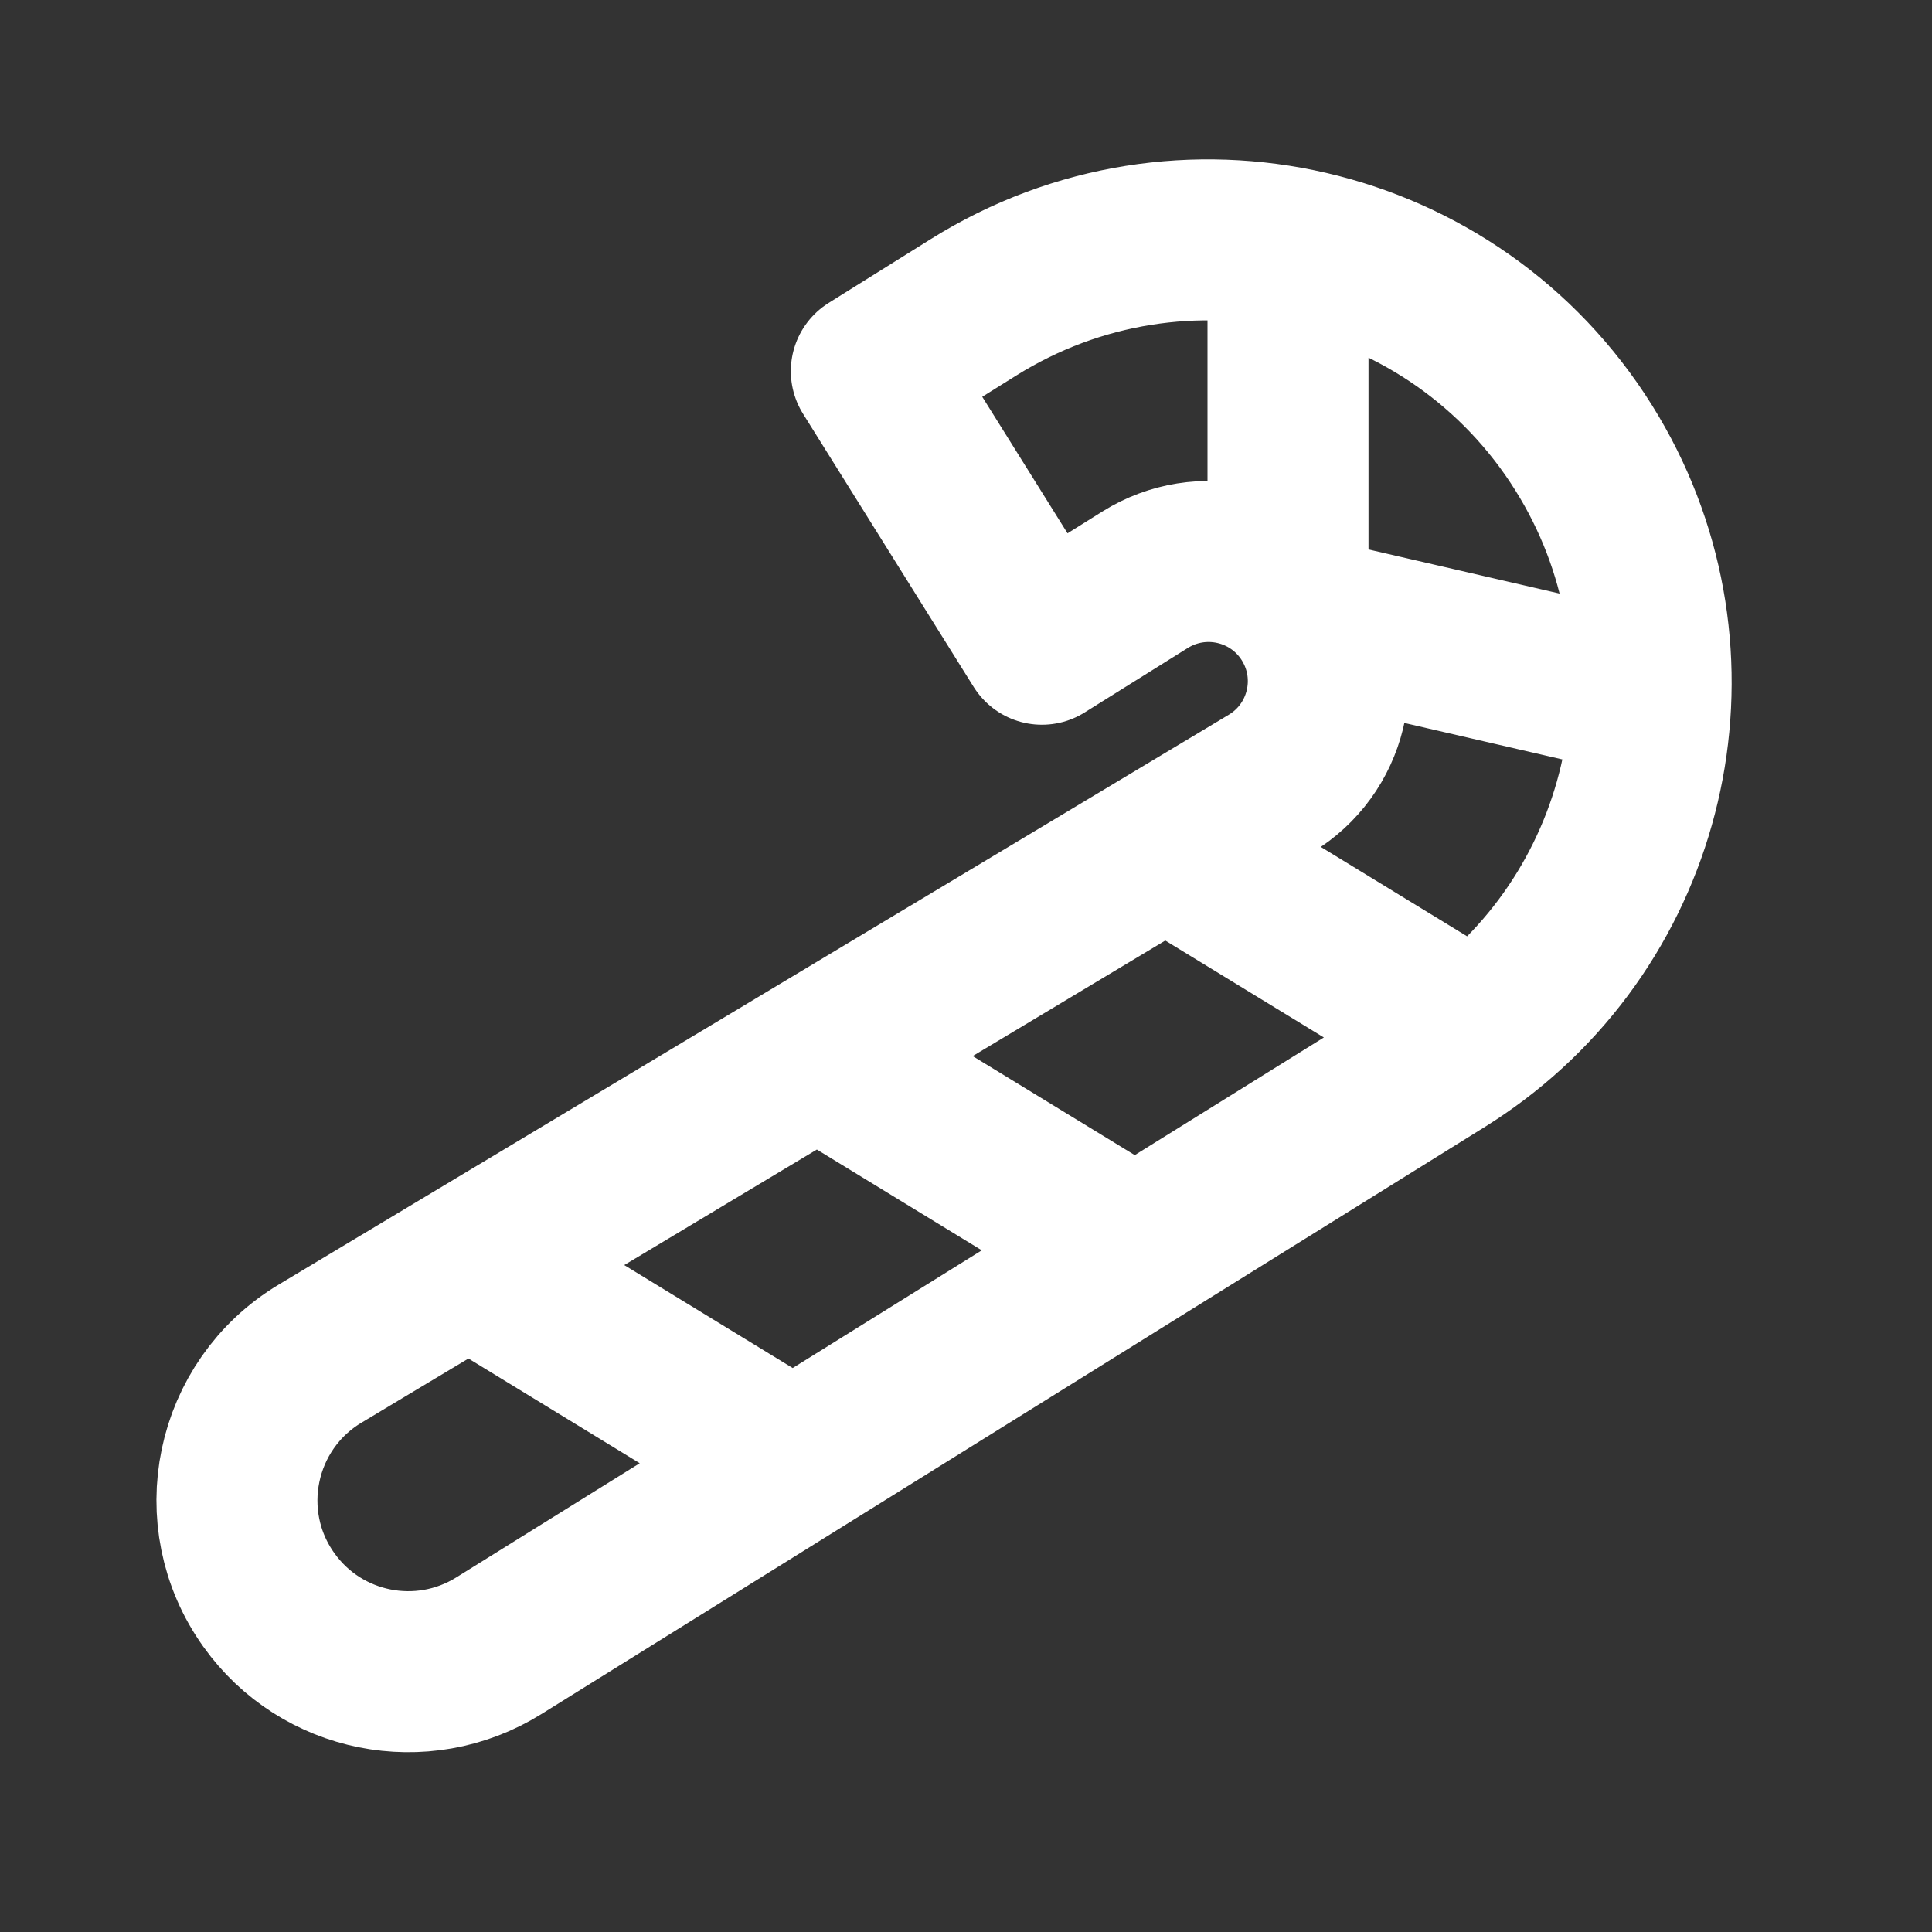 <?xml version="1.0" encoding="utf-8"?><!-- Uploaded to: SVG Repo, www.svgrepo.com, Generator: SVG Repo Mixer Tools -->
<svg width="32px" height="32px" viewBox="0 0 24 24" fill="none" xmlns="http://www.w3.org/2000/svg">
<rect x="0" y="0" width="24" height="24" fill="#333333" stroke="none"/>
<path d="M14.101 15.524L17.925 13.145C18.065 13.057 18.199 12.965 18.329 12.867M14.101 15.524L9.852 18.169M14.101 15.524L10.293 13.197M9.852 18.169L6.195 20.445C5.242 21.038 3.992 20.789 3.34 19.875C2.618 18.865 2.912 17.453 3.977 16.815L15.779 9.736C16.488 9.311 16.713 8.389 16.282 7.686M9.852 18.169L6.053 15.847M18.329 12.867C20.579 11.169 21.197 8.002 19.675 5.566C18.065 2.99 14.672 2.207 12.096 3.816L10.824 4.611L12.943 8.003L14.226 7.201C14.923 6.766 15.84 6.978 16.275 7.674C16.277 7.678 16.279 7.682 16.282 7.686M18.329 12.867L14.533 10.547M16.282 7.686L20.415 8.64M16 7.349V3.156" stroke="#ffffff" stroke-width="2" stroke-linecap="round" stroke-linejoin="round"/>
</svg>
